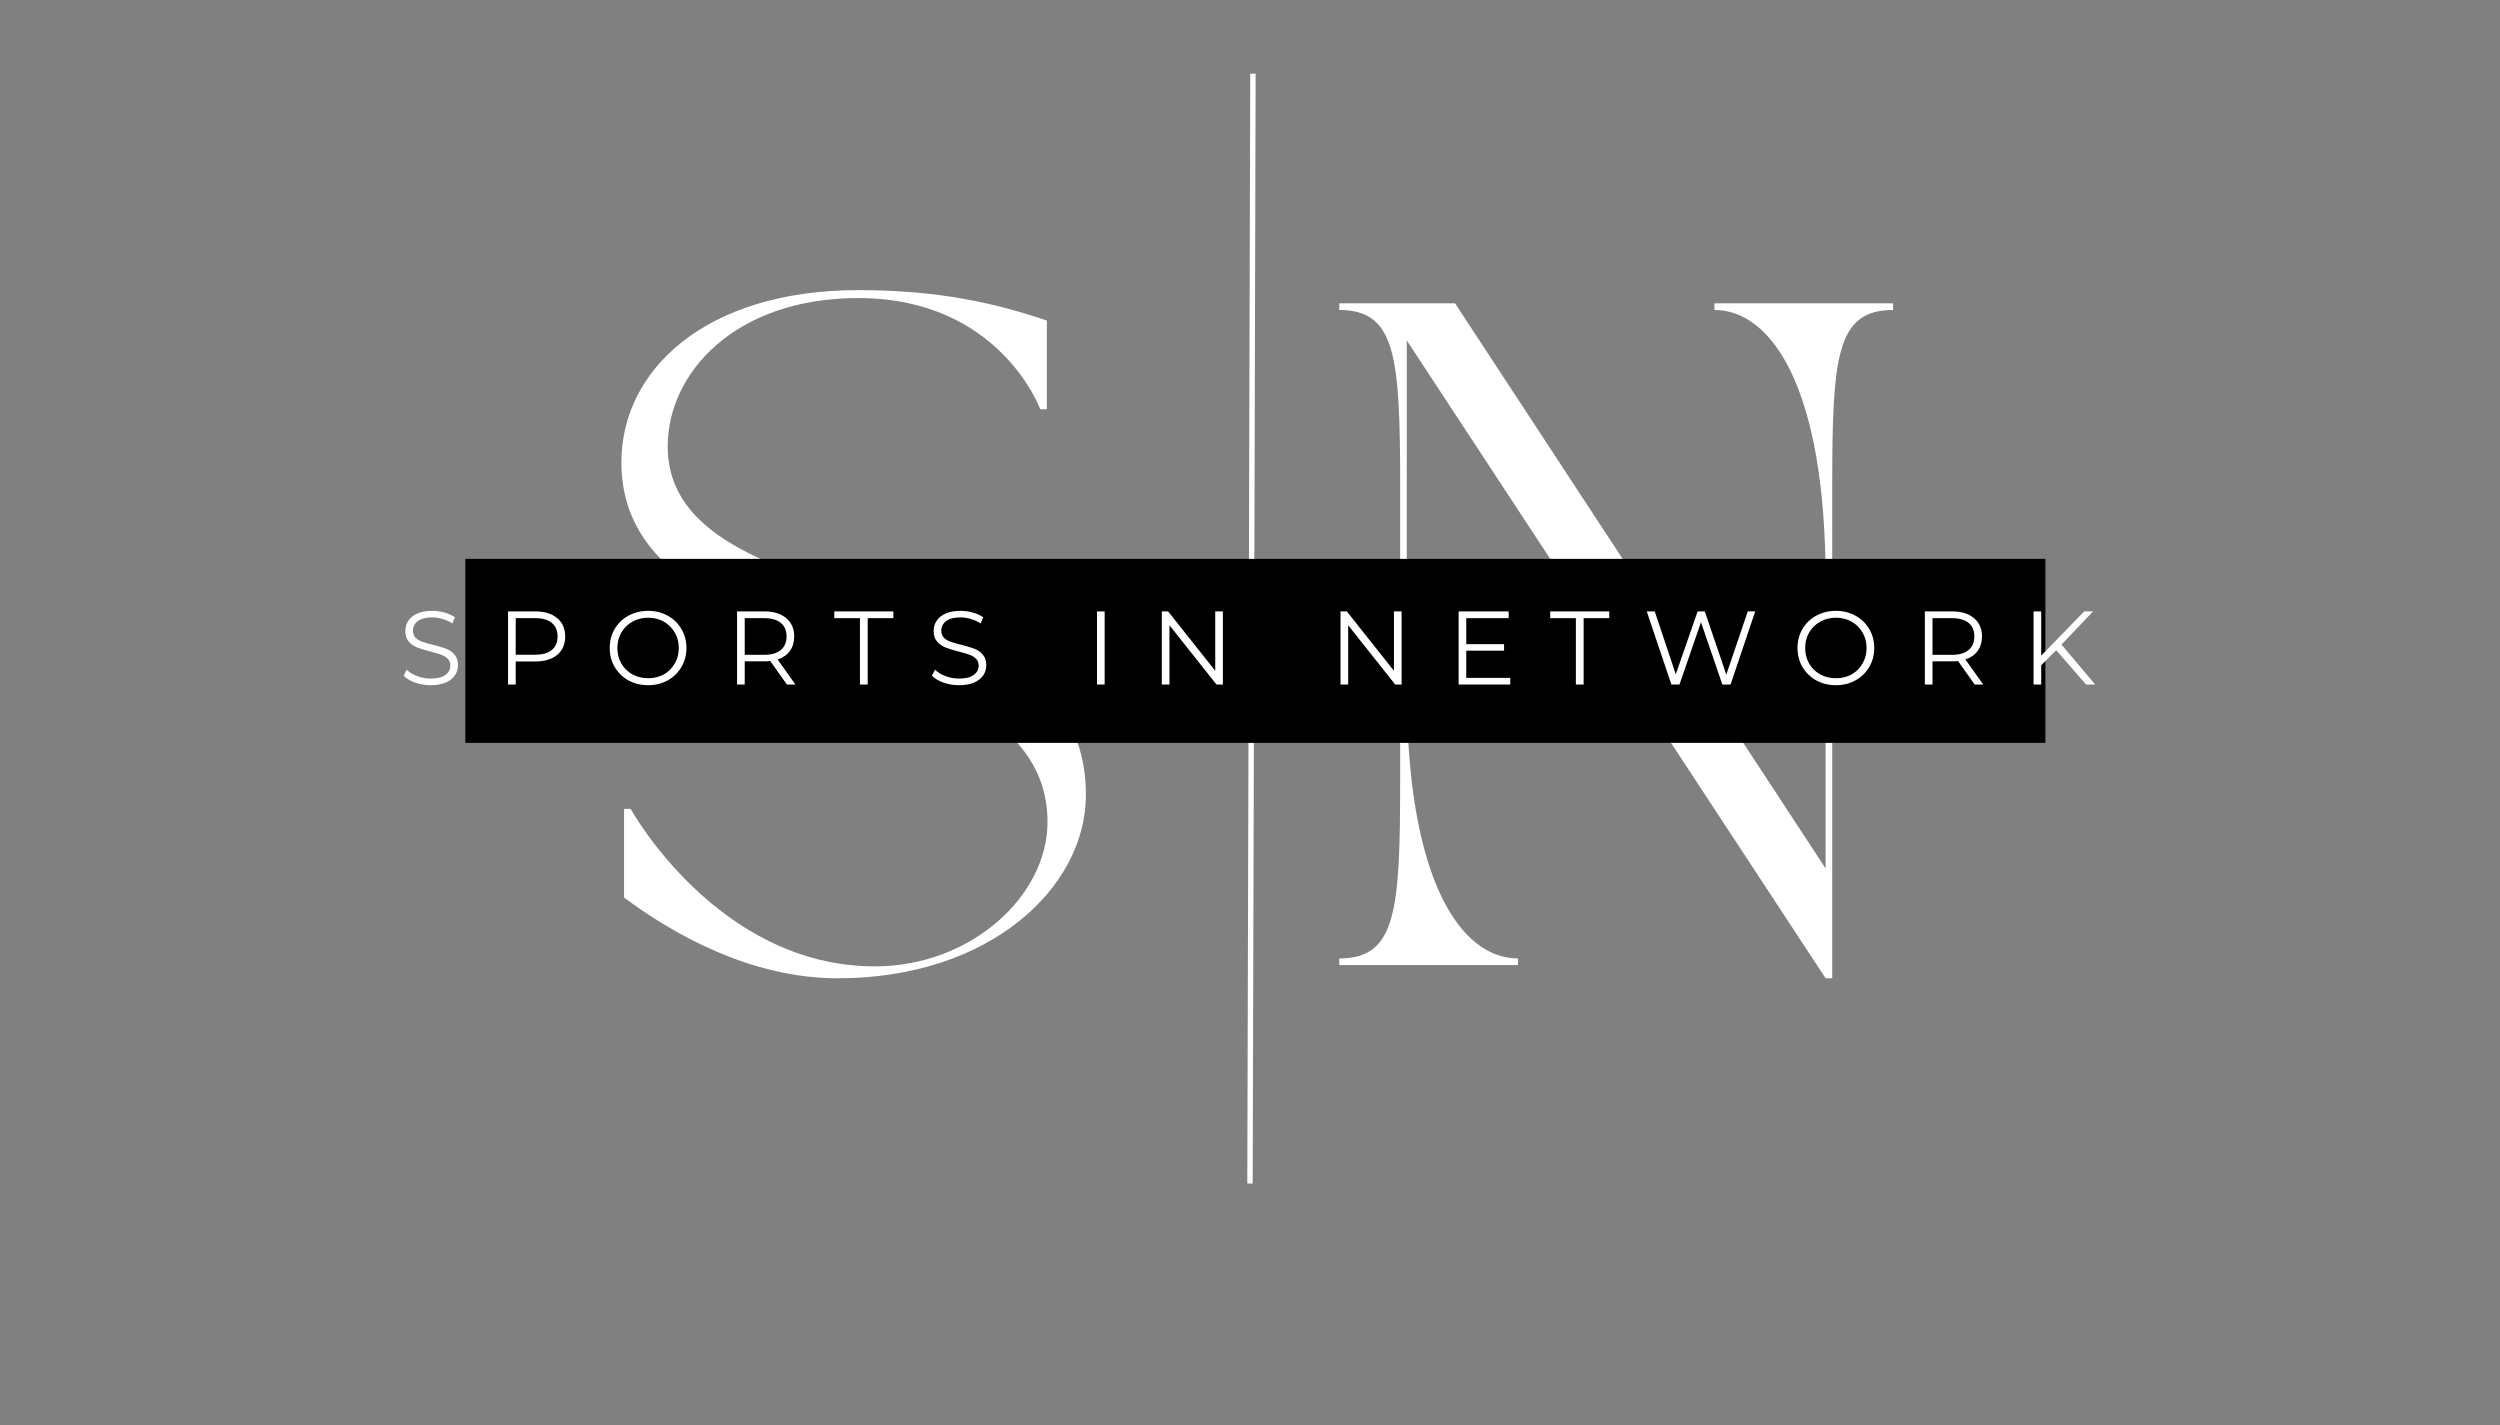<svg xmlns="http://www.w3.org/2000/svg" xmlns:xlink="http://www.w3.org/1999/xlink" width="463" zoomAndPan="magnify" viewBox="0 0 347.25 198" height="264" preserveAspectRatio="xMidYMid meet" version="1.0"><rect x="0" y="0" width="347.25" height="198" fill="#808080" stroke="none"/><defs><g/><clipPath id="dd7af99119"><path d="M 64.637 77.625 L 284.109 77.625 L 284.109 103.188 L 64.637 103.188 Z M 64.637 77.625 " clip-rule="nonzero"/></clipPath></defs><path stroke-linecap="butt" transform="matrix(0.002, -0.748, 0.748, 0.002, 173.249, 164.393)" fill="none" stroke-linejoin="miter" d="M -0.001 0.502 L 206.1 0.498 " stroke="#ffffff" stroke-width="1" stroke-opacity="1" stroke-miterlimit="4"/><g fill="#ffffff" fill-opacity="1"><g transform="translate(80.796, 134.044)"><g><path d="M 5.516 -69.852 C 5.516 -39.703 64.703 -47.516 64.703 -19.852 C 64.703 -9.652 54.133 0.184 40.715 0.184 C 18.84 0.184 6.801 -21.691 6.801 -21.691 L 5.883 -21.691 L 5.883 -9.375 C 12.684 -4.32 23.438 1.84 35.57 1.84 C 56.801 1.84 70.035 -10.844 70.035 -23.621 C 70.035 -55.789 11.949 -46.875 11.949 -72.059 C 11.949 -82.258 21.324 -92.645 38.418 -92.645 C 58.086 -92.645 63.691 -77.203 63.691 -77.203 L 64.613 -77.203 L 64.613 -89.52 C 57.535 -91.91 49.723 -93.746 38.418 -93.746 C 17.188 -93.746 5.516 -82.625 5.516 -69.852 Z M 5.516 -69.852 "/></g></g></g><g fill="#ffffff" fill-opacity="1"><g transform="translate(183.267, 134.044)"><g><path d="M 2.758 -91.91 L 2.758 -90.988 C 10.66 -90.988 11.215 -84.465 11.215 -66.359 L 11.215 -25.551 C 11.215 -7.445 10.66 -0.918 2.758 -0.918 L 2.758 0 L 27.574 0 L 27.574 -0.918 C 19.668 -0.918 12.133 -11.672 12.133 -38.418 L 12.133 -86.762 L 70.309 1.84 L 71.23 1.84 L 71.23 -66.359 C 71.23 -84.465 71.781 -90.988 79.684 -90.988 L 79.684 -91.91 L 54.871 -91.91 L 54.871 -90.988 C 62.773 -90.988 70.309 -80.238 70.309 -53.492 L 70.309 -13.418 L 18.84 -91.91 Z M 2.758 -91.91 "/></g></g></g><g clip-path="url(#dd7af99119)"><path fill="#000000" d="M 64.637 77.625 L 284.105 77.625 L 284.105 103.188 L 64.637 103.188 Z M 64.637 77.625 " fill-opacity="1" fill-rule="nonzero"/></g><g fill="#ffffff" fill-opacity="1"><g transform="translate(55.379, 95.081)"><g><path d="M 4.453 0.094 C 3.703 0.094 2.977 -0.023 2.281 -0.266 C 1.594 -0.516 1.062 -0.836 0.688 -1.234 L 1.109 -2.062 C 1.473 -1.695 1.957 -1.398 2.562 -1.172 C 3.176 -0.941 3.805 -0.828 4.453 -0.828 C 5.359 -0.828 6.035 -0.992 6.484 -1.328 C 6.941 -1.66 7.172 -2.094 7.172 -2.625 C 7.172 -3.031 7.047 -3.352 6.797 -3.594 C 6.555 -3.832 6.254 -4.016 5.891 -4.141 C 5.535 -4.273 5.039 -4.422 4.406 -4.578 C 3.645 -4.773 3.035 -4.961 2.578 -5.141 C 2.129 -5.316 1.738 -5.586 1.406 -5.953 C 1.082 -6.328 0.922 -6.828 0.922 -7.453 C 0.922 -7.961 1.055 -8.426 1.328 -8.844 C 1.598 -9.27 2.016 -9.609 2.578 -9.859 C 3.141 -10.109 3.836 -10.234 4.672 -10.234 C 5.242 -10.234 5.805 -10.156 6.359 -10 C 6.922 -9.844 7.406 -9.625 7.812 -9.344 L 7.453 -8.484 C 7.023 -8.766 6.566 -8.973 6.078 -9.109 C 5.598 -9.254 5.129 -9.328 4.672 -9.328 C 3.773 -9.328 3.102 -9.156 2.656 -8.812 C 2.207 -8.469 1.984 -8.023 1.984 -7.484 C 1.984 -7.078 2.102 -6.75 2.344 -6.5 C 2.594 -6.258 2.906 -6.07 3.281 -5.938 C 3.656 -5.801 4.156 -5.66 4.781 -5.516 C 5.531 -5.328 6.133 -5.145 6.594 -4.969 C 7.051 -4.789 7.438 -4.52 7.75 -4.156 C 8.07 -3.789 8.234 -3.301 8.234 -2.688 C 8.234 -2.164 8.094 -1.695 7.812 -1.281 C 7.539 -0.863 7.117 -0.531 6.547 -0.281 C 5.984 -0.031 5.285 0.094 4.453 0.094 Z M 4.453 0.094 "/></g></g></g><g fill="#ffffff" fill-opacity="1"><g transform="translate(68.914, 95.081)"><g><path d="M 5.453 -10.156 C 6.742 -10.156 7.754 -9.844 8.484 -9.219 C 9.223 -8.602 9.594 -7.754 9.594 -6.672 C 9.594 -5.586 9.223 -4.738 8.484 -4.125 C 7.754 -3.508 6.742 -3.203 5.453 -3.203 L 2.719 -3.203 L 2.719 0 L 1.656 0 L 1.656 -10.156 Z M 5.422 -4.141 C 6.43 -4.141 7.203 -4.359 7.734 -4.797 C 8.266 -5.242 8.531 -5.867 8.531 -6.672 C 8.531 -7.492 8.266 -8.125 7.734 -8.562 C 7.203 -9 6.43 -9.219 5.422 -9.219 L 2.719 -9.219 L 2.719 -4.141 Z M 5.422 -4.141 "/></g></g></g><g fill="#ffffff" fill-opacity="1"><g transform="translate(83.941, 95.081)"><g><path d="M 6.094 0.094 C 5.082 0.094 4.164 -0.129 3.344 -0.578 C 2.531 -1.035 1.895 -1.656 1.438 -2.438 C 0.977 -3.219 0.75 -4.098 0.75 -5.078 C 0.75 -6.055 0.977 -6.938 1.438 -7.719 C 1.895 -8.5 2.531 -9.113 3.344 -9.562 C 4.164 -10.008 5.082 -10.234 6.094 -10.234 C 7.094 -10.234 7.992 -10.008 8.797 -9.562 C 9.609 -9.125 10.242 -8.508 10.703 -7.719 C 11.172 -6.938 11.406 -6.055 11.406 -5.078 C 11.406 -4.098 11.172 -3.211 10.703 -2.422 C 10.242 -1.641 9.609 -1.023 8.797 -0.578 C 7.992 -0.129 7.094 0.094 6.094 0.094 Z M 6.094 -0.875 C 6.895 -0.875 7.617 -1.051 8.266 -1.406 C 8.91 -1.77 9.414 -2.273 9.781 -2.922 C 10.156 -3.566 10.344 -4.285 10.344 -5.078 C 10.344 -5.867 10.156 -6.582 9.781 -7.219 C 9.414 -7.863 8.91 -8.367 8.266 -8.734 C 7.617 -9.098 6.895 -9.281 6.094 -9.281 C 5.289 -9.281 4.562 -9.098 3.906 -8.734 C 3.25 -8.367 2.734 -7.863 2.359 -7.219 C 1.992 -6.582 1.812 -5.867 1.812 -5.078 C 1.812 -4.285 1.992 -3.566 2.359 -2.922 C 2.734 -2.273 3.25 -1.77 3.906 -1.406 C 4.562 -1.051 5.289 -0.875 6.094 -0.875 Z M 6.094 -0.875 "/></g></g></g><g fill="#ffffff" fill-opacity="1"><g transform="translate(100.722, 95.081)"><g><path d="M 8.578 0 L 6.266 -3.266 C 6.004 -3.234 5.734 -3.219 5.453 -3.219 L 2.719 -3.219 L 2.719 0 L 1.656 0 L 1.656 -10.156 L 5.453 -10.156 C 6.742 -10.156 7.754 -9.844 8.484 -9.219 C 9.223 -8.602 9.594 -7.754 9.594 -6.672 C 9.594 -5.879 9.391 -5.207 8.984 -4.656 C 8.586 -4.113 8.02 -3.723 7.281 -3.484 L 9.766 0 Z M 5.422 -4.125 C 6.43 -4.125 7.203 -4.348 7.734 -4.797 C 8.266 -5.242 8.531 -5.867 8.531 -6.672 C 8.531 -7.492 8.266 -8.125 7.734 -8.562 C 7.203 -9 6.43 -9.219 5.422 -9.219 L 2.719 -9.219 L 2.719 -4.125 Z M 5.422 -4.125 "/></g></g></g><g fill="#ffffff" fill-opacity="1"><g transform="translate(115.821, 95.081)"><g><path d="M 3.625 -9.219 L 0.062 -9.219 L 0.062 -10.156 L 8.266 -10.156 L 8.266 -9.219 L 4.703 -9.219 L 4.703 0 L 3.625 0 Z M 3.625 -9.219 "/></g></g></g><g fill="#ffffff" fill-opacity="1"><g transform="translate(128.762, 95.081)"><g><path d="M 4.453 0.094 C 3.703 0.094 2.977 -0.023 2.281 -0.266 C 1.594 -0.516 1.062 -0.836 0.688 -1.234 L 1.109 -2.062 C 1.473 -1.695 1.957 -1.398 2.562 -1.172 C 3.176 -0.941 3.805 -0.828 4.453 -0.828 C 5.359 -0.828 6.035 -0.992 6.484 -1.328 C 6.941 -1.66 7.172 -2.094 7.172 -2.625 C 7.172 -3.031 7.047 -3.352 6.797 -3.594 C 6.555 -3.832 6.254 -4.016 5.891 -4.141 C 5.535 -4.273 5.039 -4.422 4.406 -4.578 C 3.645 -4.773 3.035 -4.961 2.578 -5.141 C 2.129 -5.316 1.738 -5.586 1.406 -5.953 C 1.082 -6.328 0.922 -6.828 0.922 -7.453 C 0.922 -7.961 1.055 -8.426 1.328 -8.844 C 1.598 -9.27 2.016 -9.609 2.578 -9.859 C 3.141 -10.109 3.836 -10.234 4.672 -10.234 C 5.242 -10.234 5.805 -10.156 6.359 -10 C 6.922 -9.844 7.406 -9.625 7.812 -9.344 L 7.453 -8.484 C 7.023 -8.766 6.566 -8.973 6.078 -9.109 C 5.598 -9.254 5.129 -9.328 4.672 -9.328 C 3.773 -9.328 3.102 -9.156 2.656 -8.812 C 2.207 -8.469 1.984 -8.023 1.984 -7.484 C 1.984 -7.078 2.102 -6.75 2.344 -6.5 C 2.594 -6.258 2.906 -6.07 3.281 -5.938 C 3.656 -5.801 4.156 -5.66 4.781 -5.516 C 5.531 -5.328 6.133 -5.145 6.594 -4.969 C 7.051 -4.789 7.438 -4.52 7.75 -4.156 C 8.07 -3.789 8.234 -3.301 8.234 -2.688 C 8.234 -2.164 8.094 -1.695 7.812 -1.281 C 7.539 -0.863 7.117 -0.531 6.547 -0.281 C 5.984 -0.031 5.285 0.094 4.453 0.094 Z M 4.453 0.094 "/></g></g></g><g fill="#ffffff" fill-opacity="1"><g transform="translate(142.297, 95.081)"><g/></g></g><g fill="#ffffff" fill-opacity="1"><g transform="translate(150.718, 95.081)"><g><path d="M 1.656 -10.156 L 2.719 -10.156 L 2.719 0 L 1.656 0 Z M 1.656 -10.156 "/></g></g></g><g fill="#ffffff" fill-opacity="1"><g transform="translate(159.718, 95.081)"><g><path d="M 10.141 -10.156 L 10.141 0 L 9.25 0 L 2.719 -8.234 L 2.719 0 L 1.656 0 L 1.656 -10.156 L 2.531 -10.156 L 9.078 -1.906 L 9.078 -10.156 Z M 10.141 -10.156 "/></g></g></g><g fill="#ffffff" fill-opacity="1"><g transform="translate(176.121, 95.081)"><g/></g></g><g fill="#ffffff" fill-opacity="1"><g transform="translate(184.542, 95.081)"><g><path d="M 10.141 -10.156 L 10.141 0 L 9.25 0 L 2.719 -8.234 L 2.719 0 L 1.656 0 L 1.656 -10.156 L 2.531 -10.156 L 9.078 -1.906 L 9.078 -10.156 Z M 10.141 -10.156 "/></g></g></g><g fill="#ffffff" fill-opacity="1"><g transform="translate(200.946, 95.081)"><g><path d="M 8.828 -0.922 L 8.828 0 L 1.656 0 L 1.656 -10.156 L 8.609 -10.156 L 8.609 -9.219 L 2.719 -9.219 L 2.719 -5.609 L 7.969 -5.609 L 7.969 -4.703 L 2.719 -4.703 L 2.719 -0.922 Z M 8.828 -0.922 "/></g></g></g><g fill="#ffffff" fill-opacity="1"><g transform="translate(215.263, 95.081)"><g><path d="M 3.625 -9.219 L 0.062 -9.219 L 0.062 -10.156 L 8.266 -10.156 L 8.266 -9.219 L 4.703 -9.219 L 4.703 0 L 3.625 0 Z M 3.625 -9.219 "/></g></g></g><g fill="#ffffff" fill-opacity="1"><g transform="translate(228.204, 95.081)"><g><path d="M 15.594 -10.156 L 12.172 0 L 11.031 0 L 8.062 -8.656 L 5.078 0 L 3.953 0 L 0.531 -10.156 L 1.641 -10.156 L 4.562 -1.422 L 7.594 -10.156 L 8.594 -10.156 L 11.578 -1.375 L 14.562 -10.156 Z M 15.594 -10.156 "/></g></g></g><g fill="#ffffff" fill-opacity="1"><g transform="translate(248.925, 95.081)"><g><path d="M 6.094 0.094 C 5.082 0.094 4.164 -0.129 3.344 -0.578 C 2.531 -1.035 1.895 -1.656 1.438 -2.438 C 0.977 -3.219 0.75 -4.098 0.75 -5.078 C 0.75 -6.055 0.977 -6.938 1.438 -7.719 C 1.895 -8.5 2.531 -9.113 3.344 -9.562 C 4.164 -10.008 5.082 -10.234 6.094 -10.234 C 7.094 -10.234 7.992 -10.008 8.797 -9.562 C 9.609 -9.125 10.242 -8.508 10.703 -7.719 C 11.172 -6.938 11.406 -6.055 11.406 -5.078 C 11.406 -4.098 11.172 -3.211 10.703 -2.422 C 10.242 -1.641 9.609 -1.023 8.797 -0.578 C 7.992 -0.129 7.094 0.094 6.094 0.094 Z M 6.094 -0.875 C 6.895 -0.875 7.617 -1.051 8.266 -1.406 C 8.91 -1.77 9.414 -2.273 9.781 -2.922 C 10.156 -3.566 10.344 -4.285 10.344 -5.078 C 10.344 -5.867 10.156 -6.582 9.781 -7.219 C 9.414 -7.863 8.91 -8.367 8.266 -8.734 C 7.617 -9.098 6.895 -9.281 6.094 -9.281 C 5.289 -9.281 4.562 -9.098 3.906 -8.734 C 3.25 -8.367 2.734 -7.863 2.359 -7.219 C 1.992 -6.582 1.812 -5.867 1.812 -5.078 C 1.812 -4.285 1.992 -3.566 2.359 -2.922 C 2.734 -2.273 3.25 -1.77 3.906 -1.406 C 4.562 -1.051 5.289 -0.875 6.094 -0.875 Z M 6.094 -0.875 "/></g></g></g><g fill="#ffffff" fill-opacity="1"><g transform="translate(265.705, 95.081)"><g><path d="M 8.578 0 L 6.266 -3.266 C 6.004 -3.234 5.734 -3.219 5.453 -3.219 L 2.719 -3.219 L 2.719 0 L 1.656 0 L 1.656 -10.156 L 5.453 -10.156 C 6.742 -10.156 7.754 -9.844 8.484 -9.219 C 9.223 -8.602 9.594 -7.754 9.594 -6.672 C 9.594 -5.879 9.391 -5.207 8.984 -4.656 C 8.586 -4.113 8.02 -3.723 7.281 -3.484 L 9.766 0 Z M 5.422 -4.125 C 6.43 -4.125 7.203 -4.348 7.734 -4.797 C 8.266 -5.242 8.531 -5.867 8.531 -6.672 C 8.531 -7.492 8.266 -8.125 7.734 -8.562 C 7.203 -9 6.43 -9.219 5.422 -9.219 L 2.719 -9.219 L 2.719 -4.125 Z M 5.422 -4.125 "/></g></g></g><g fill="#ffffff" fill-opacity="1"><g transform="translate(280.805, 95.081)"><g><path d="M 4.797 -4.766 L 2.719 -2.672 L 2.719 0 L 1.656 0 L 1.656 -10.156 L 2.719 -10.156 L 2.719 -4.016 L 8.688 -10.156 L 9.922 -10.156 L 5.531 -5.547 L 10.219 0 L 8.953 0 Z M 4.797 -4.766 "/></g></g></g></svg>